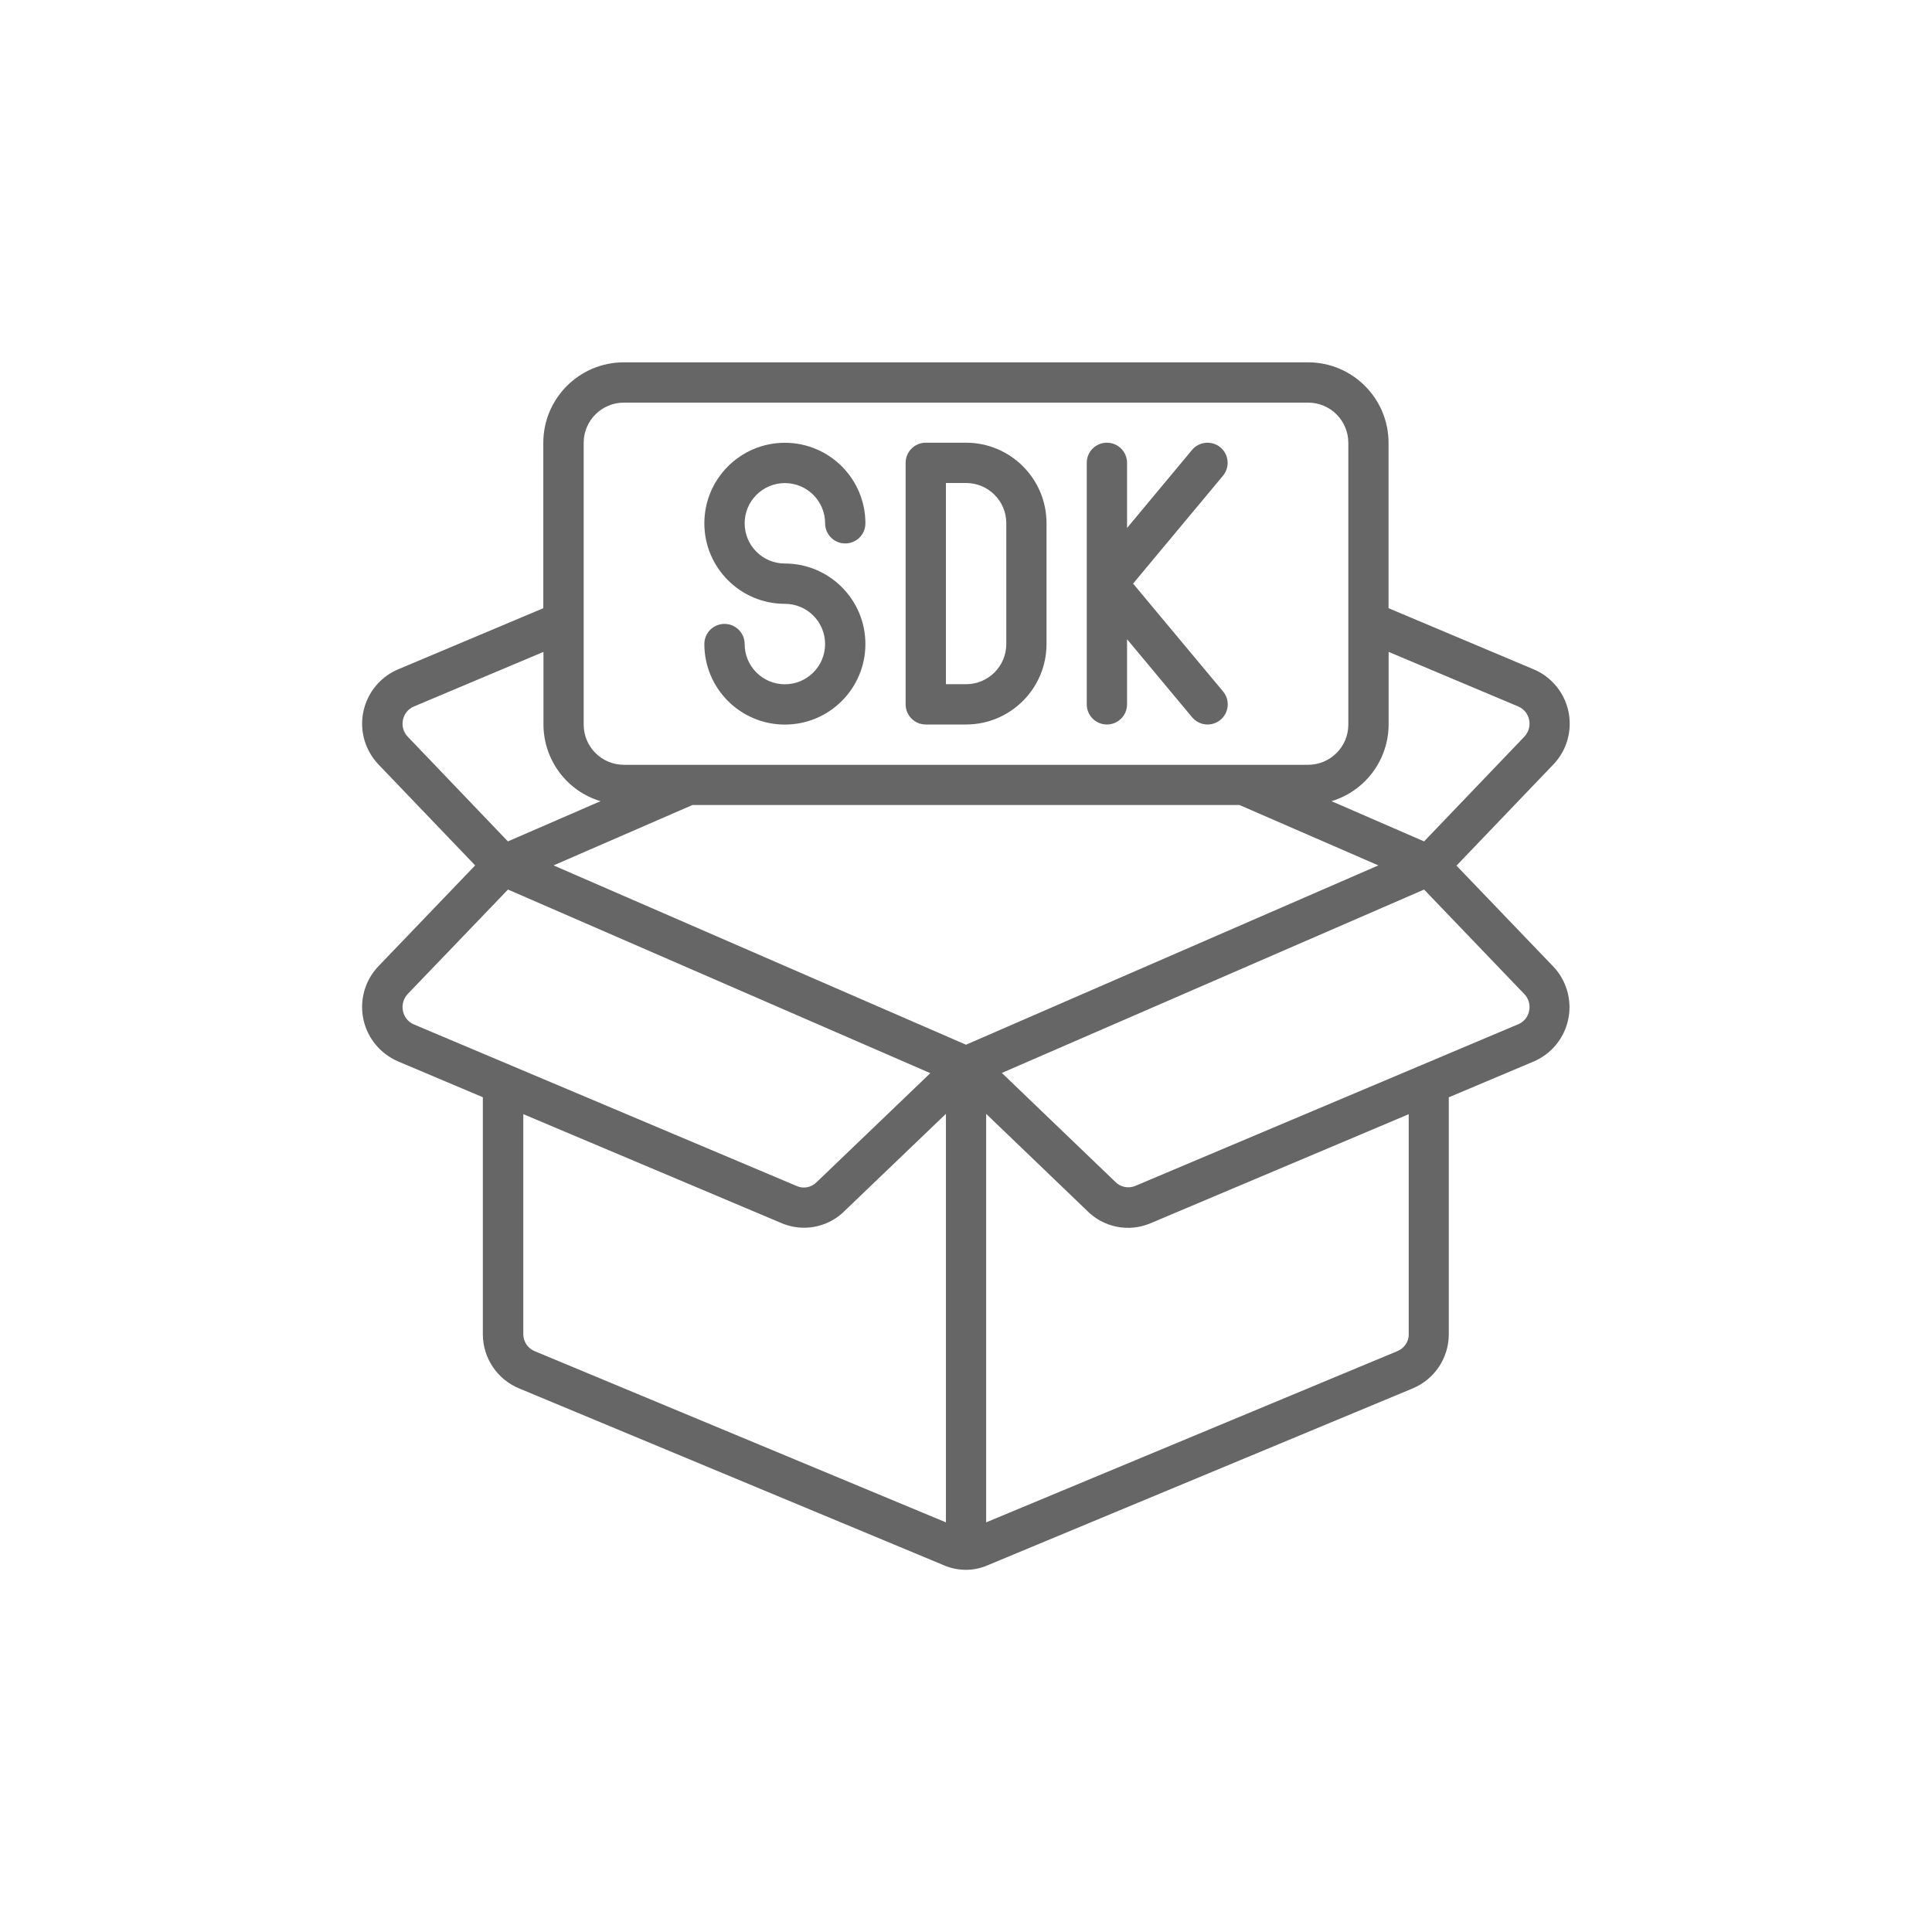 <?xml version="1.0" encoding="UTF-8"?>
<svg id="Layer_1" data-name="Layer 1" xmlns="http://www.w3.org/2000/svg" viewBox="0 0 256 256">
  <defs>
    <style>
      .cls-1 {
        fill: #666;
      }

      .cls-1, .cls-2 {
        stroke-width: 0px;
      }

      .cls-2 {
        fill: #fff;
        opacity: 0;
      }
    </style>
  </defs>
  <rect class="cls-2" width="256" height="256"/>
  <g>
    <path class="cls-1" d="m193.02,114.67l12.71-13.27c3.04-3.07,3.02-8.03-.06-11.07-.7-.69-1.52-1.25-2.43-1.63l-19.25-8.11v-21.91c0-5.89-4.78-10.67-10.67-10.67h-90.66c-5.89,0-10.67,4.78-10.67,10.67v21.91l-19.26,8.11c-3.97,1.7-5.82,6.31-4.11,10.28.38.89.93,1.7,1.6,2.39l12.74,13.3-12.72,13.26c-3.04,3.08-3.01,8.04.08,11.08.7.69,1.52,1.24,2.42,1.63l11.24,4.75v31.42c.01,3.14,1.9,5.96,4.8,7.16l56.13,23.37c.97.44,2.02.67,3.09.67,1.01,0,2.01-.22,2.93-.63l56.24-23.4c2.9-1.2,4.79-4.02,4.8-7.16v-31.42l11.24-4.74c3.98-1.7,5.83-6.31,4.12-10.29-.38-.89-.92-1.7-1.6-2.39l-12.74-13.28Zm-65.02,23.76l-54.65-23.76,18.4-8h72.49l18.4,8-54.64,23.76Zm73.17-44.82c.75.31,1.3.99,1.45,1.79.17.83-.1,1.69-.7,2.28l-13.22,13.81-12.27-5.33c4.48-1.35,7.55-5.47,7.57-10.15v-9.63l17.17,7.23Zm-118.5-40.26h90.66c2.95,0,5.33,2.39,5.33,5.33v37.33c0,2.95-2.39,5.33-5.33,5.33h-90.66c-2.95,0-5.33-2.39-5.33-5.33v-37.33c0-2.95,2.39-5.33,5.33-5.33Zm-29.28,42.06c.15-.8.69-1.47,1.44-1.79l17.18-7.24v9.63c.02,4.68,3.08,8.8,7.56,10.15l-12.27,5.33-13.24-13.84c-.59-.59-.84-1.43-.67-2.25Zm0,38.53c-.17-.83.09-1.69.69-2.29l13.23-13.78,55.96,24.33-15.06,14.44c-.68.69-1.71.91-2.6.53l-50.77-21.43c-.76-.32-1.3-1-1.45-1.8h0Zm17.49,45.11c-.92-.36-1.53-1.25-1.54-2.25v-29.17l34.19,14.43c.95.41,1.98.62,3.01.62,2.03,0,3.98-.81,5.41-2.26l13.39-12.83v54.13l-54.46-22.67Zm115.79-2.25c0,.99-.61,1.87-1.53,2.24l-54.47,22.68v-54.13l13.33,12.8c2.21,2.26,5.57,2.93,8.47,1.69l34.19-14.44v29.17Zm15.95-42.87c-.15.8-.69,1.48-1.45,1.79l-50.77,21.43c-.92.37-1.97.14-2.65-.58l-15-14.4,55.95-24.3,13.25,13.82c.59.59.84,1.43.67,2.25h0Z"/>
    <path class="cls-1" d="m104,90.67c-2.95,0-5.33-2.39-5.33-5.33,0-1.47-1.19-2.67-2.67-2.67s-2.67,1.19-2.67,2.67c0,5.89,4.78,10.67,10.67,10.67s10.67-4.78,10.67-10.67-4.78-10.67-10.67-10.67c-2.95,0-5.33-2.39-5.33-5.33s2.39-5.33,5.33-5.33,5.33,2.39,5.33,5.33c0,1.47,1.19,2.67,2.67,2.67s2.67-1.19,2.67-2.67c0-5.89-4.78-10.67-10.67-10.67s-10.67,4.78-10.67,10.67,4.78,10.67,10.67,10.67c2.95,0,5.33,2.39,5.33,5.33s-2.39,5.33-5.33,5.33Z"/>
    <path class="cls-1" d="m122.67,96h5.33c5.89,0,10.67-4.78,10.67-10.67v-16c0-5.89-4.78-10.67-10.67-10.67h-5.33c-1.47,0-2.67,1.19-2.67,2.67v32c0,1.47,1.19,2.67,2.67,2.67Zm2.67-32h2.67c2.95,0,5.33,2.39,5.33,5.33v16c0,2.95-2.39,5.33-5.33,5.33h-2.67v-26.67Z"/>
    <path class="cls-1" d="m146.67,96c1.47,0,2.67-1.19,2.67-2.67v-8.63l8.62,10.34c.94,1.13,2.63,1.29,3.76.34,1.13-.94,1.29-2.63.34-3.76l-11.92-14.29,11.91-14.29c.94-1.13.79-2.82-.34-3.76-1.13-.94-2.82-.79-3.76.34l-8.61,10.34v-8.63c0-1.47-1.19-2.67-2.67-2.67s-2.67,1.19-2.67,2.67v32c0,1.47,1.19,2.67,2.67,2.67Z"/>
  </g>
</svg>